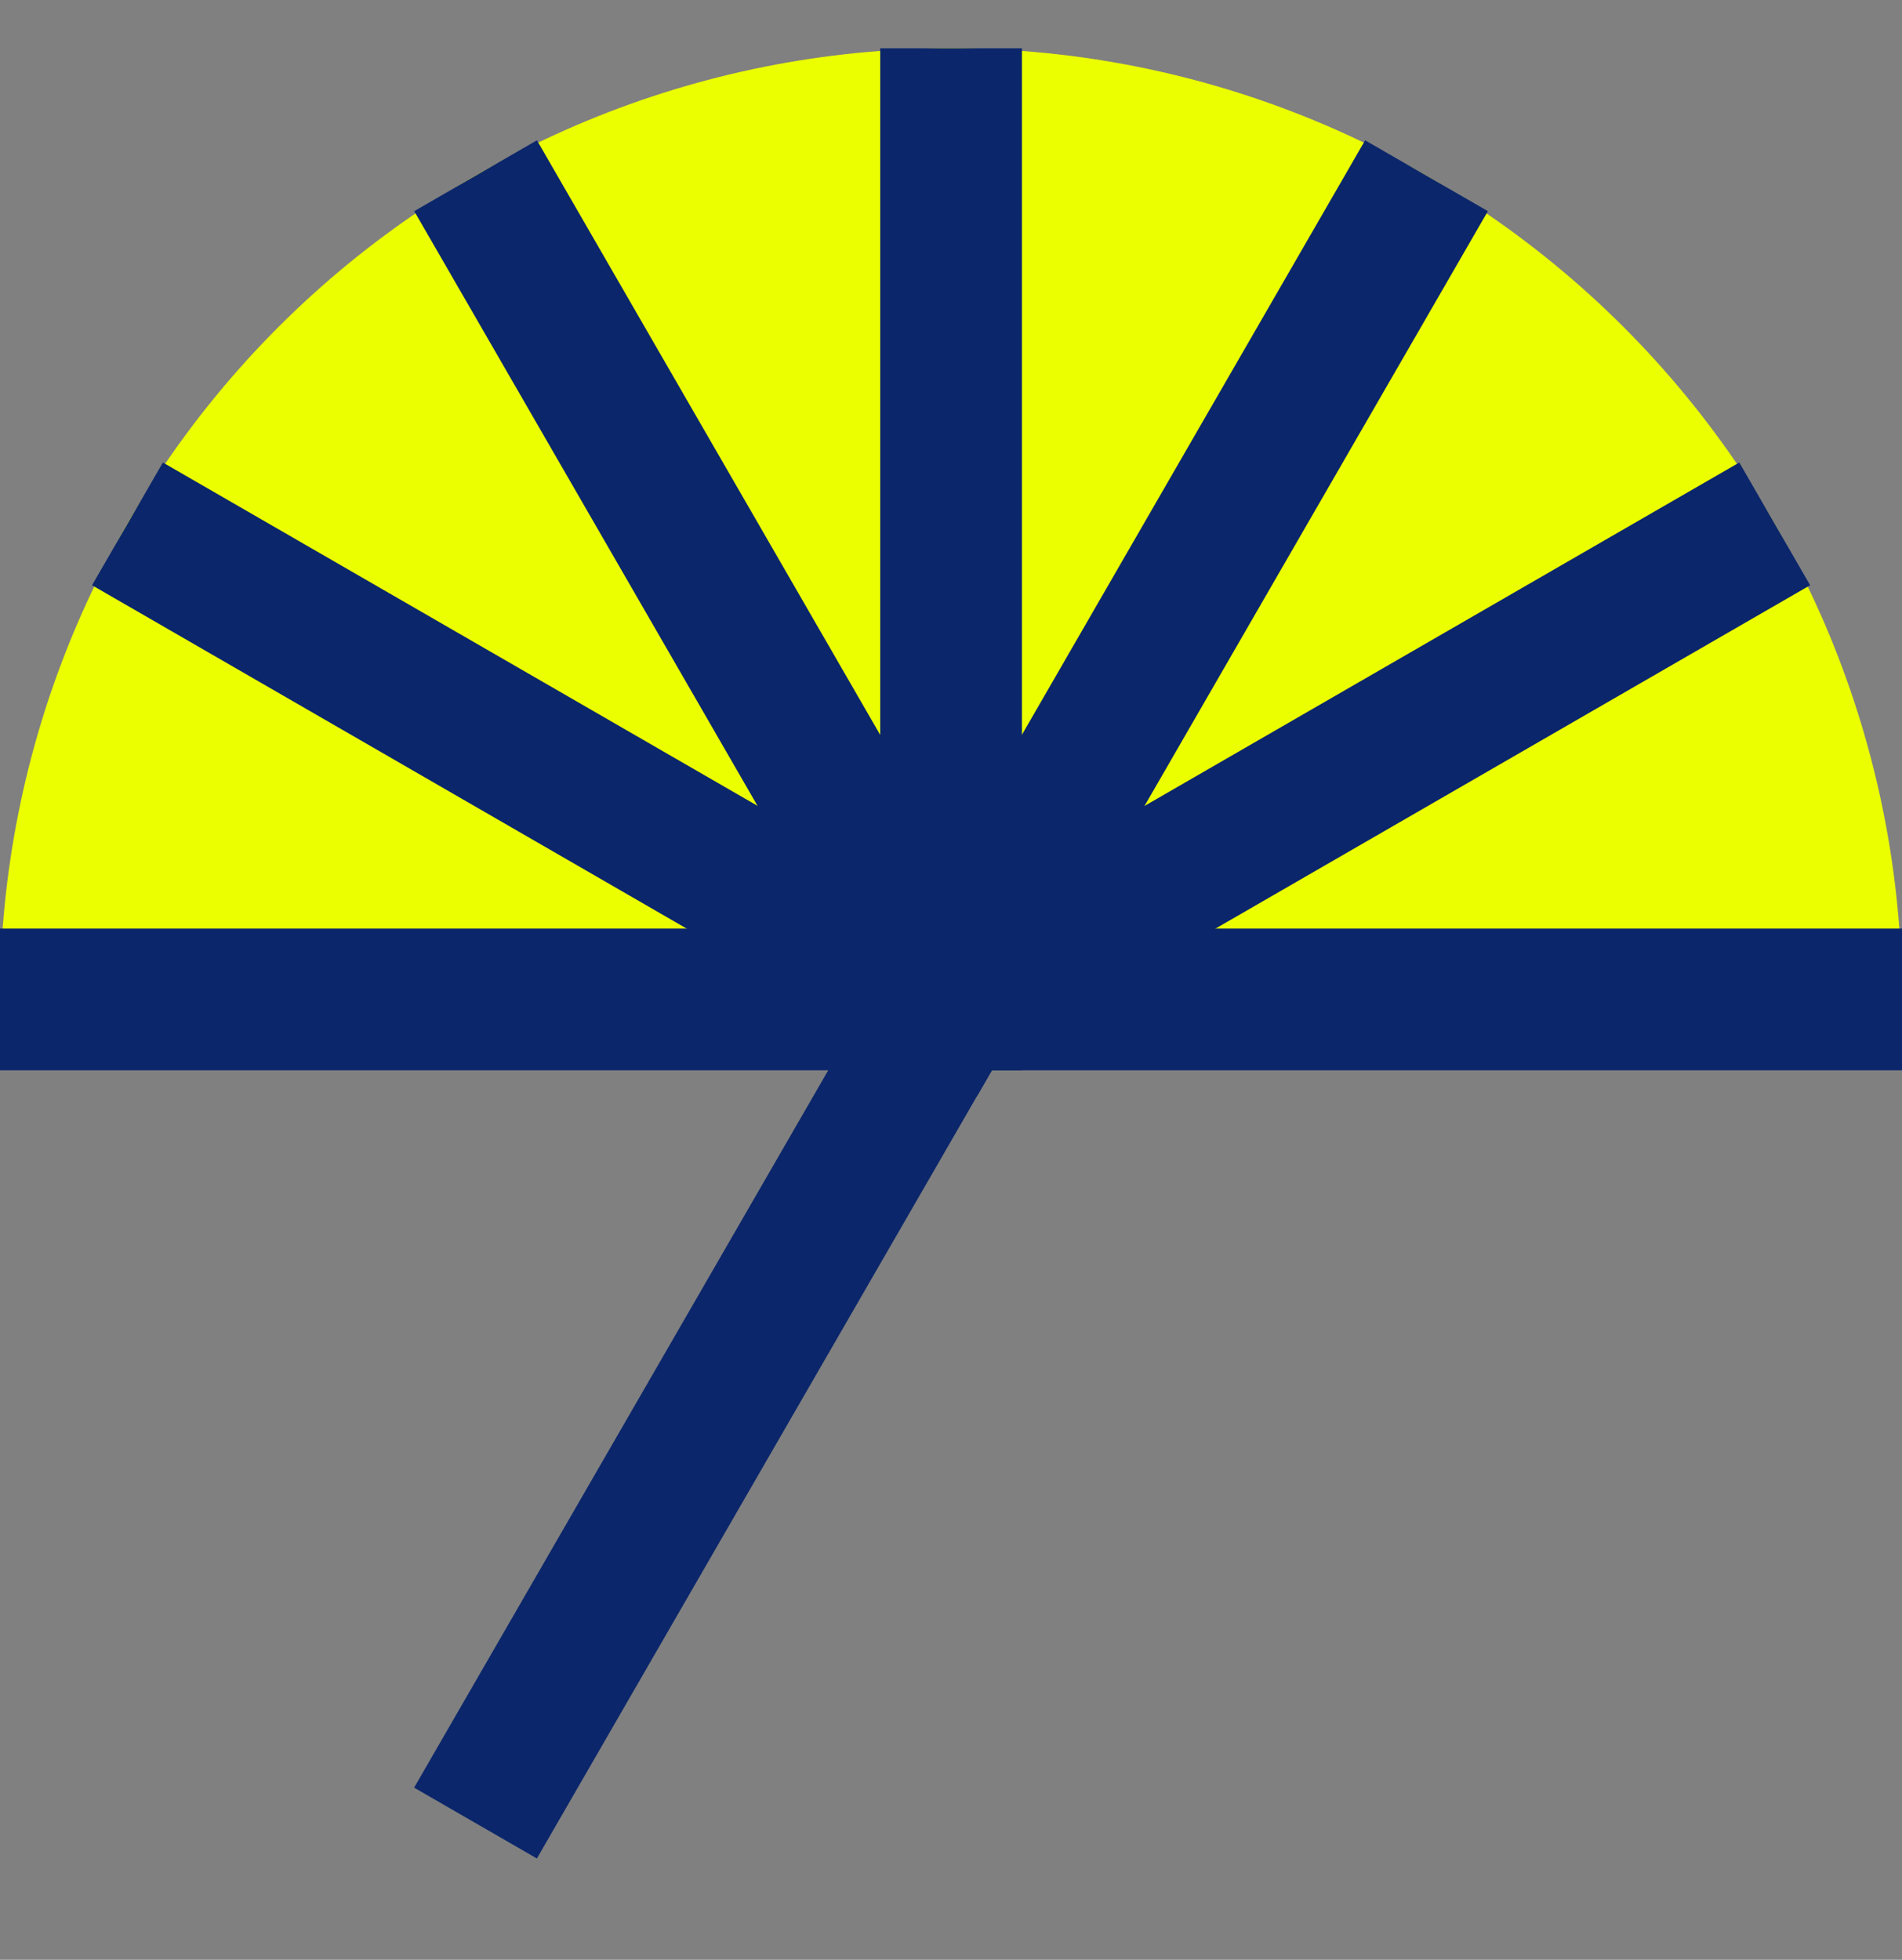 <svg width="33" height="34" viewBox="0 0 33 34" fill="none" xmlns="http://www.w3.org/2000/svg">
<rect x="0" y="0" width="33" height="34" fill="#808080" stroke="none"/>
<path d="M33 17.338C33 12.962 31.262 8.765 28.167 5.671C25.073 2.577 20.876 0.838 16.5 0.838C12.124 0.838 7.927 2.577 4.833 5.671C1.738 8.765 6.60769e-07 12.962 0 17.338L16.5 17.338H33Z" fill="#EBFF00"/>
<path fill-rule="evenodd" clip-rule="evenodd" d="M9.316 2.434L17.841 17.2L15.712 18.43L7.187 3.663L9.316 2.434Z" fill="#0B266B"/>
<path fill-rule="evenodd" clip-rule="evenodd" d="M0 16.109H33V18.568H0V16.109Z" fill="#0B266B"/>
<path fill-rule="evenodd" clip-rule="evenodd" d="M2.826 8.024L18.18 16.888L16.951 19.018L1.597 10.153L2.826 8.024Z" fill="#0B266B"/>
<path fill-rule="evenodd" clip-rule="evenodd" d="M31.406 10.153L16.052 19.018L14.823 16.889L30.177 8.024L31.406 10.153Z" fill="#0B266B"/>
<path fill-rule="evenodd" clip-rule="evenodd" d="M17.731 0.838L17.731 18.568L15.272 18.568L15.272 0.838L17.731 0.838Z" fill="#0B266B"/>
<path fill-rule="evenodd" clip-rule="evenodd" d="M25.815 3.663L9.315 32.242L7.185 31.013L23.685 2.434L25.815 3.663Z" fill="#0B266B"/>
</svg>
